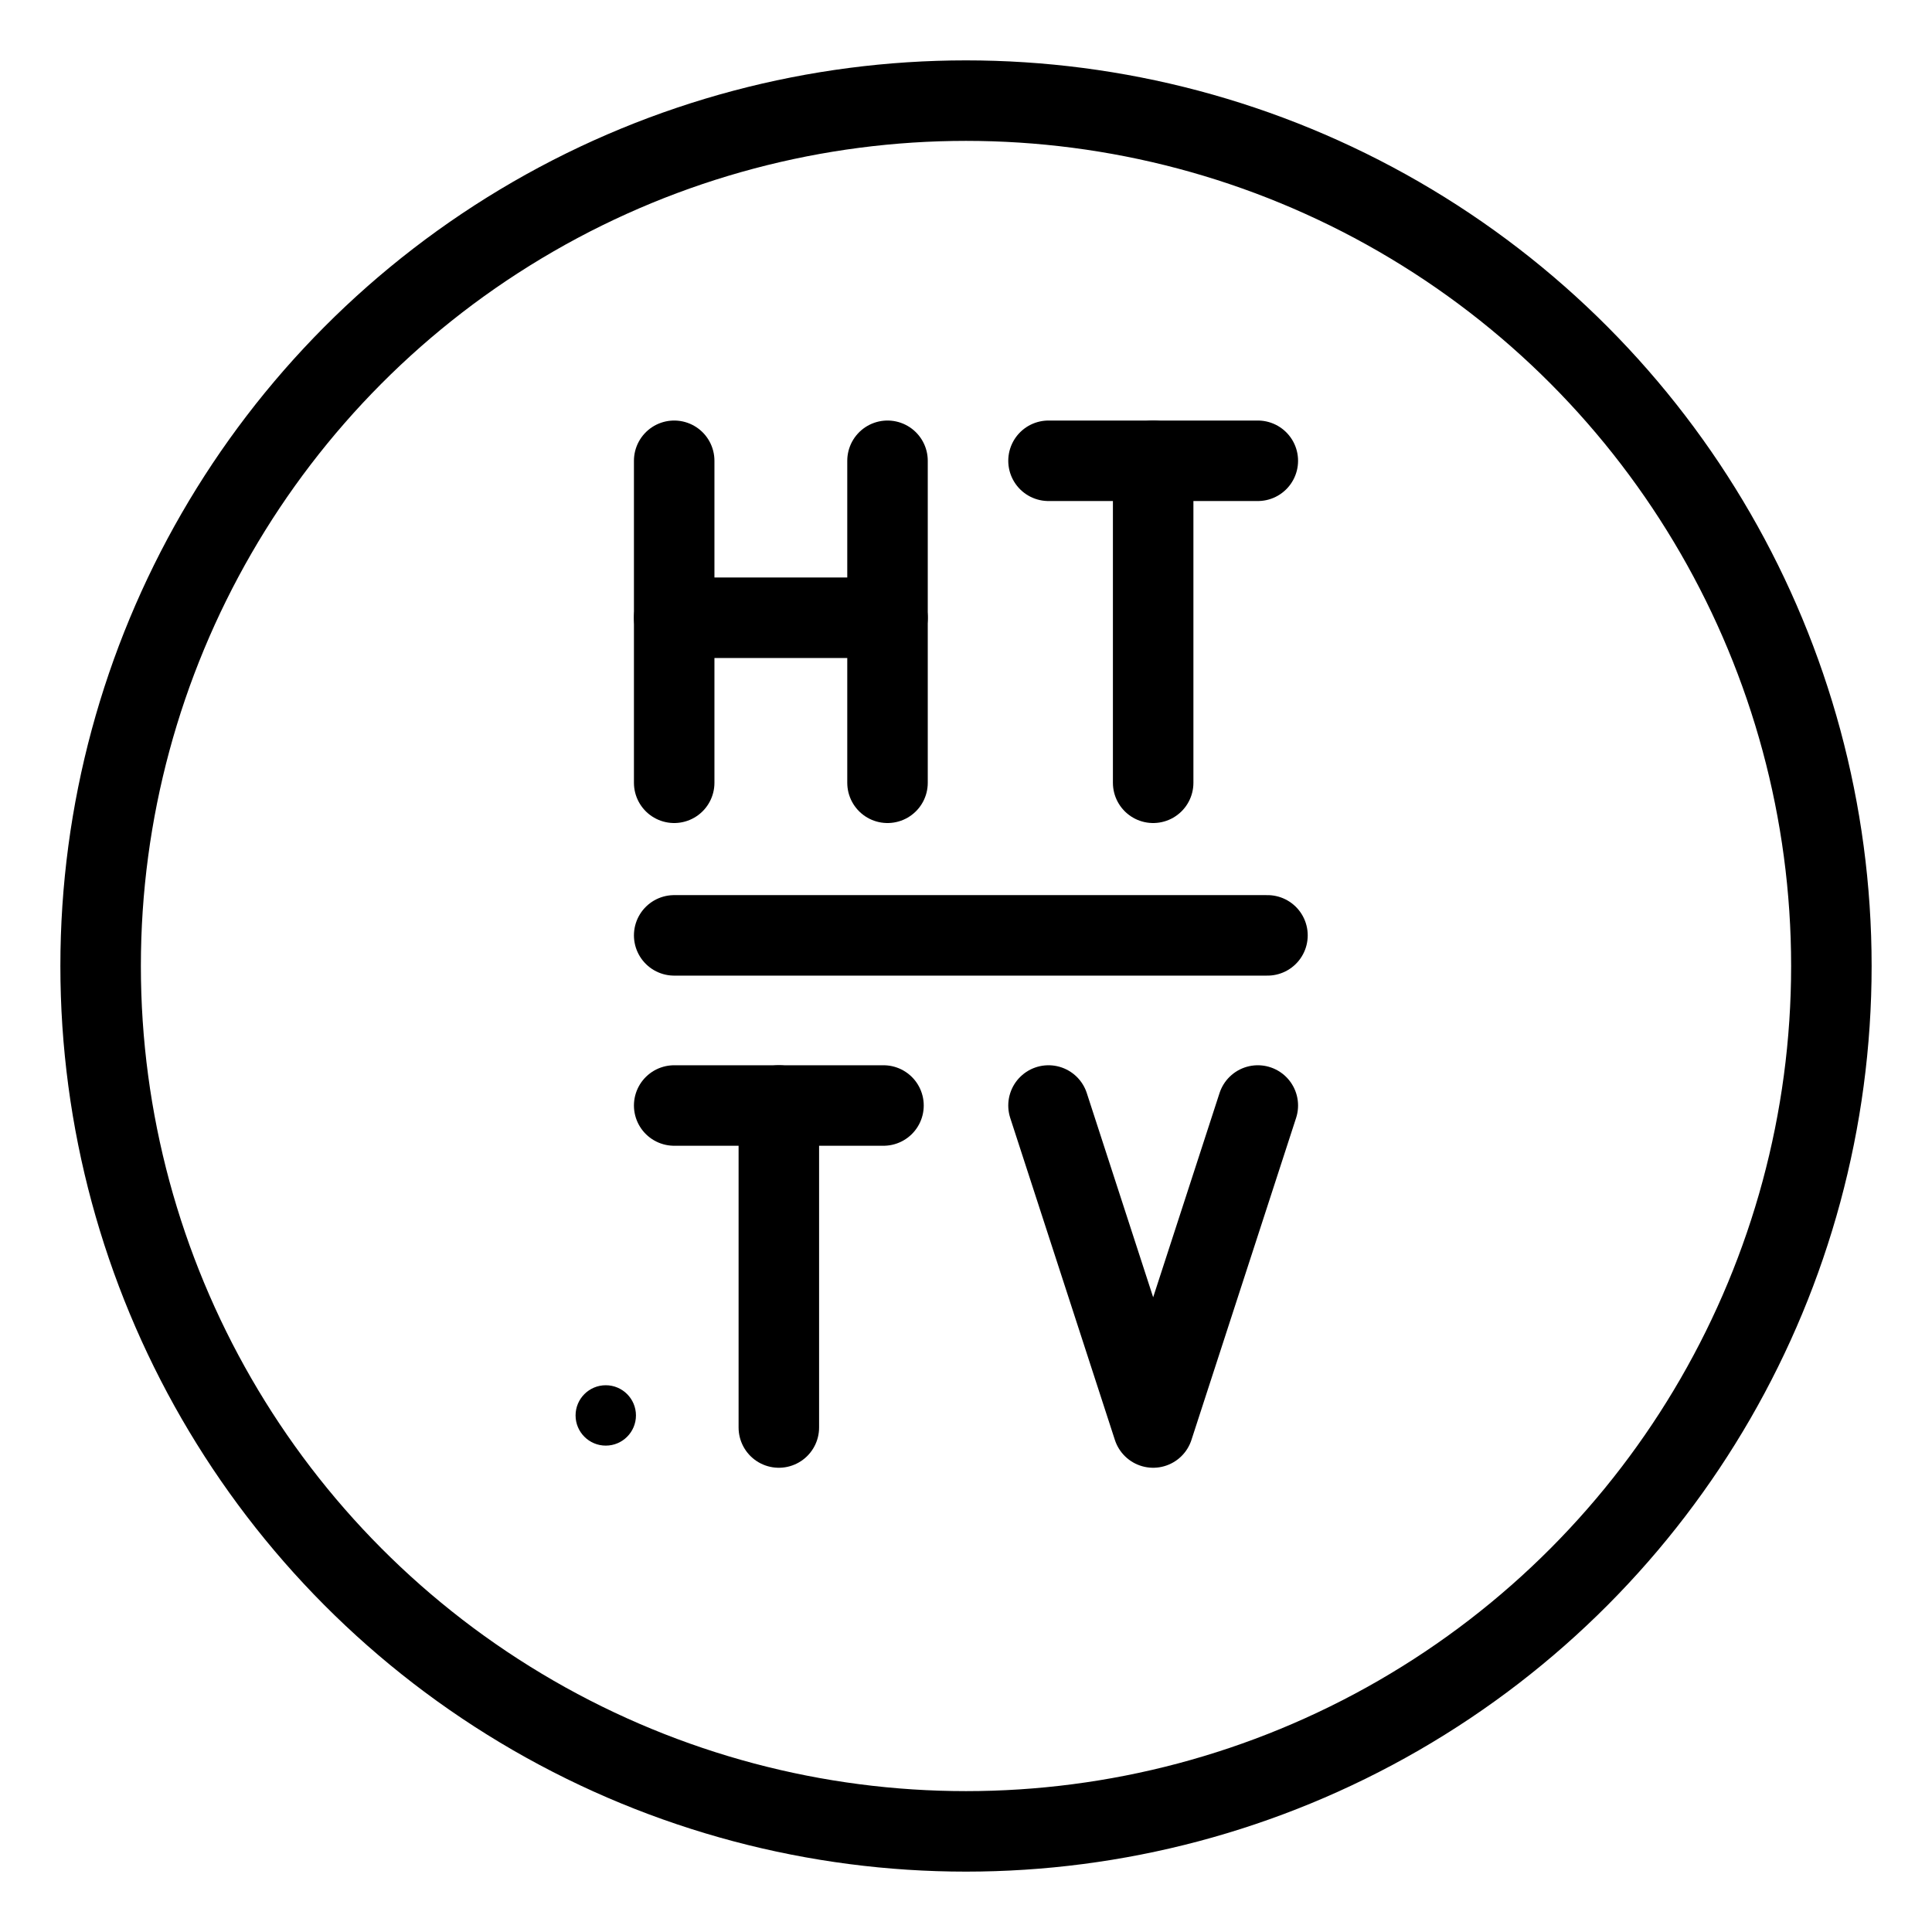 <?xml version="1.0" encoding="UTF-8"?><svg id="a" xmlns="http://www.w3.org/2000/svg" viewBox="0 0 48 48"><defs><style>.b{stroke-width:2px;fill:none;stroke:#000;stroke-linecap:round;stroke-linejoin:round;}.c{stroke-width:2px;fill:#000;stroke-width:0px;}</style></defs><line class="b" x1="16.75" y1="27.466" x2="21.95" y2="27.466"/><line class="b" x1="19.35" y1="35.466" x2="19.35" y2="27.466"/><circle class="c" cx="15.05" cy="35.166" r=".75"/><line class="b" x1="16.75" y1="11.448" x2="16.75" y2="19.448"/><line class="b" x1="22.05" y1="11.448" x2="22.05" y2="19.448"/><line class="b" x1="16.75" y1="15.348" x2="22.05" y2="15.348"/><path class="b" d="m16.75,23.239h14.74"/><polyline class="b" points="31.25 27.466 28.65 35.466 26.05 27.466"/><circle class="b" cx="24" cy="24" r="21.5"/><line class="b" x1="26.05" y1="11.448" x2="31.25" y2="11.448"/><line class="b" x1="28.65" y1="19.448" x2="28.65" y2="11.448"/></svg>